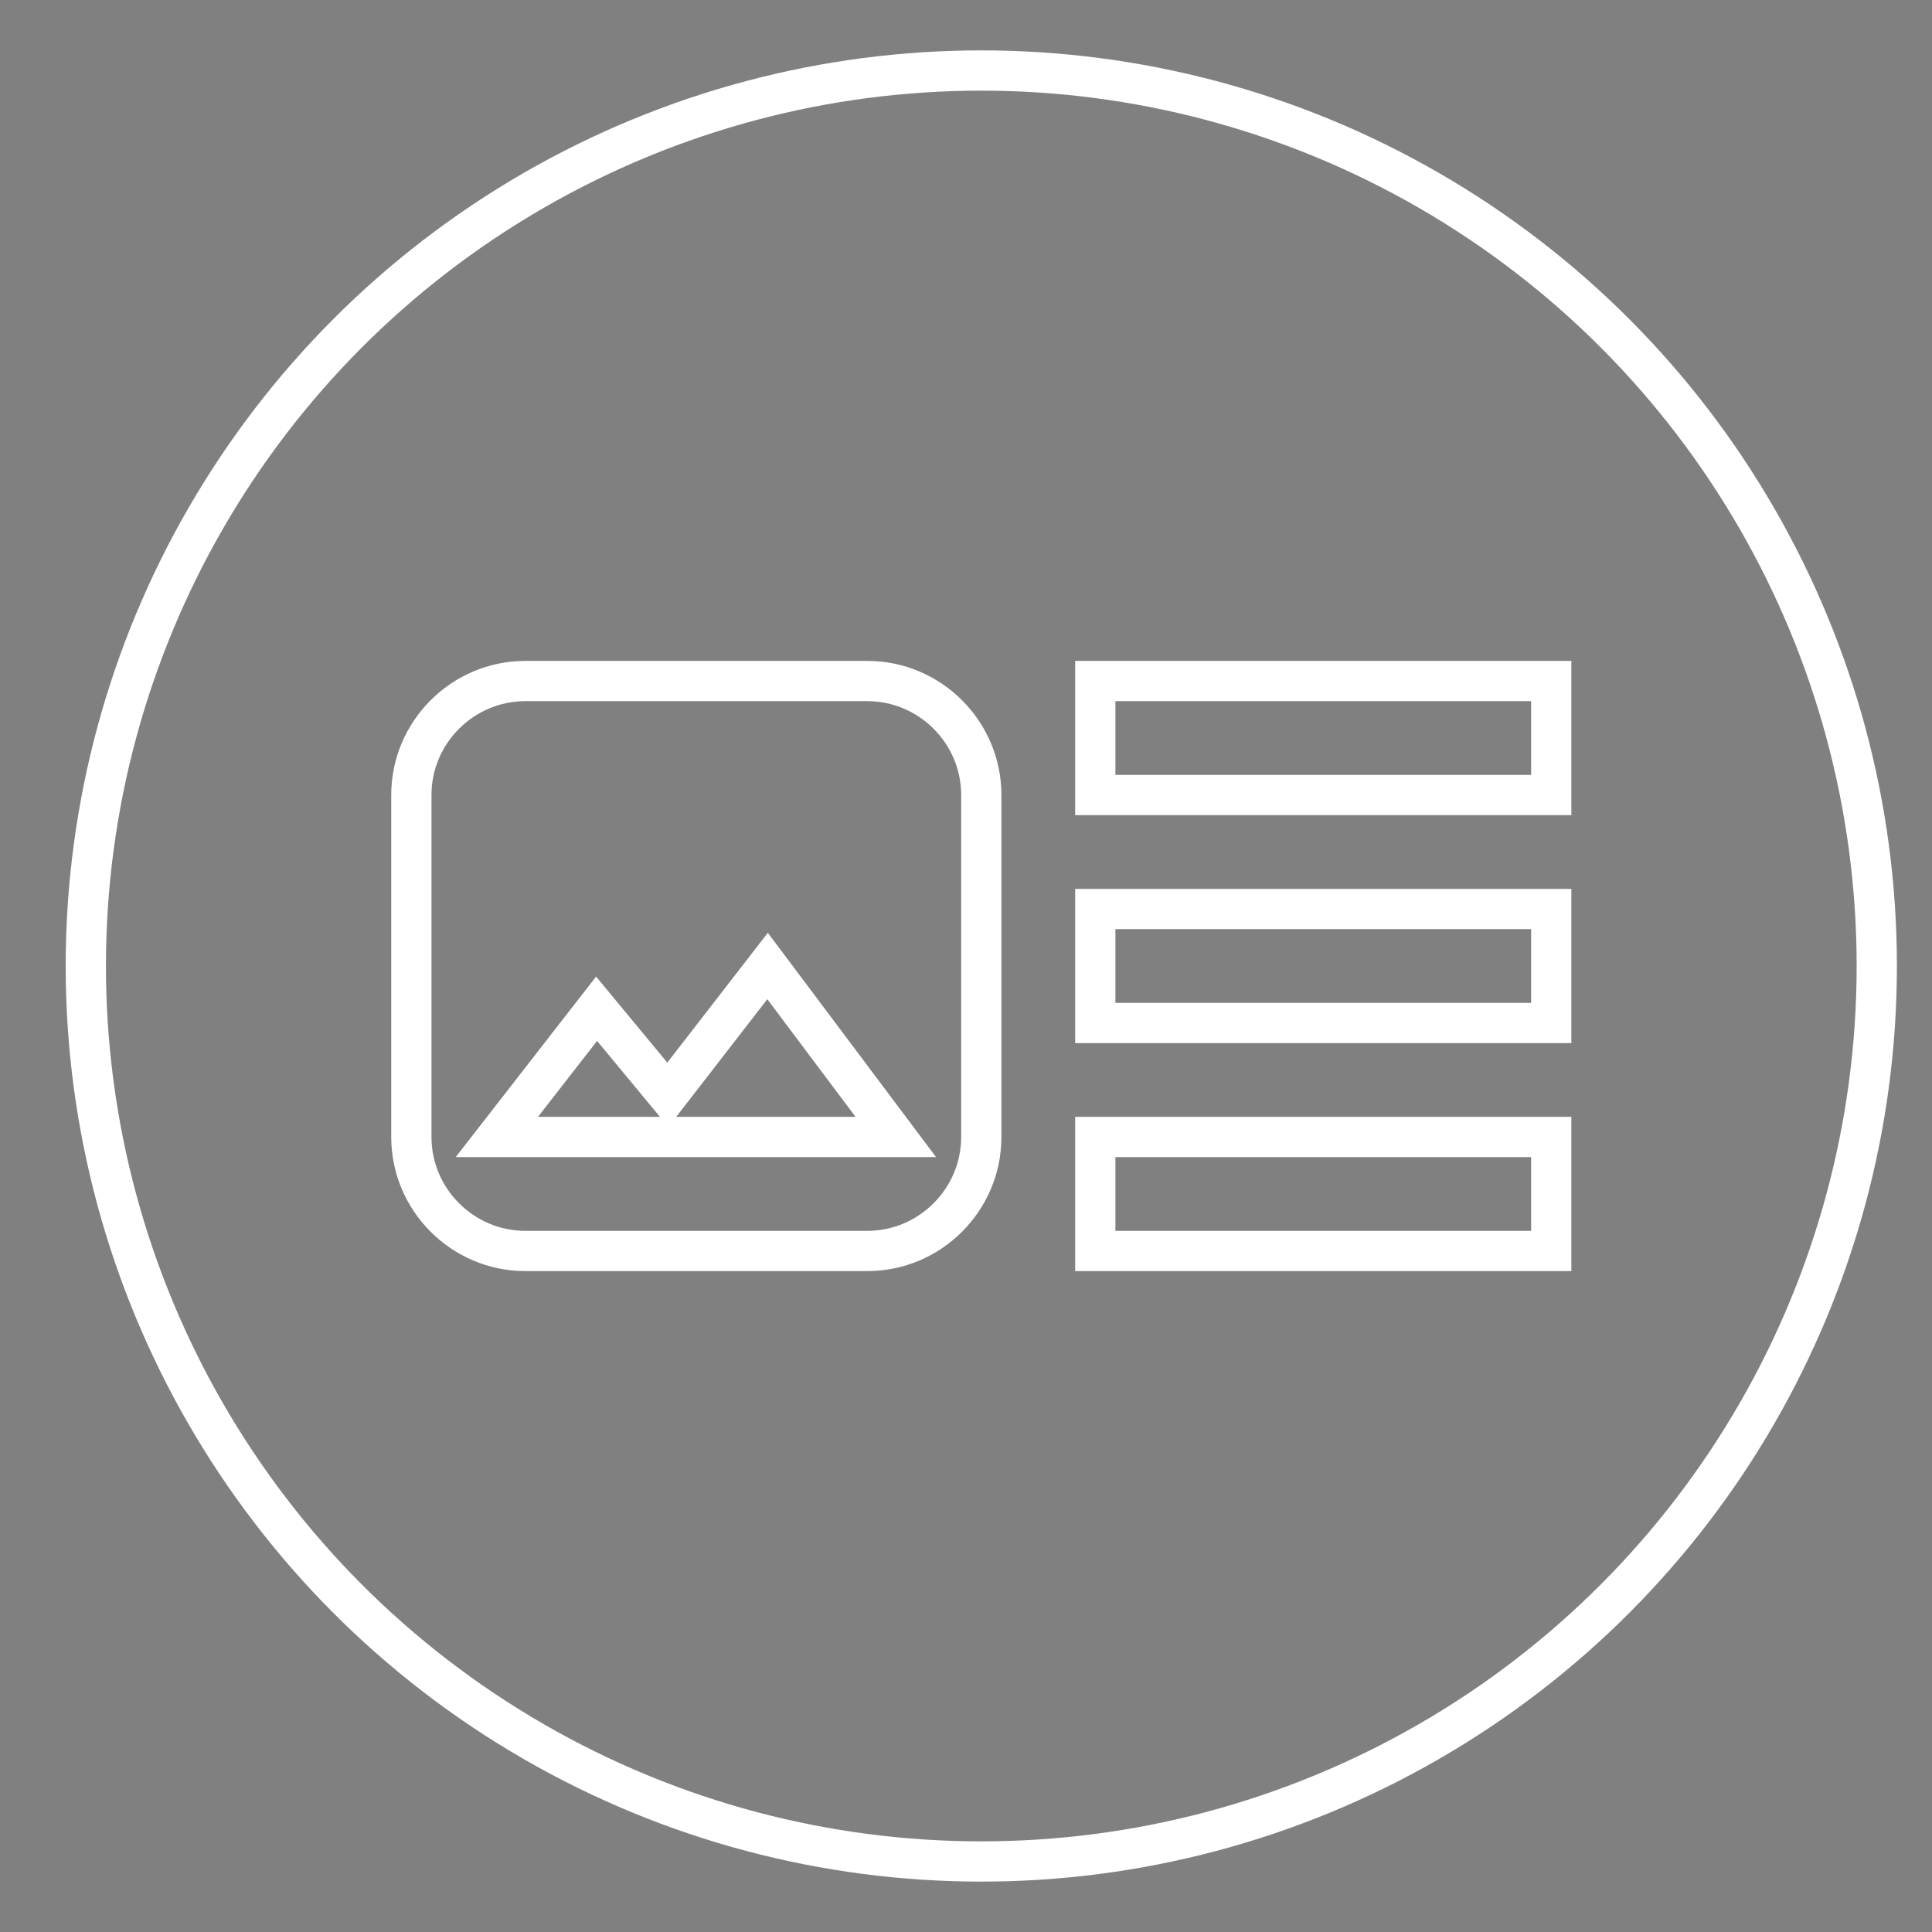 <?xml version="1.0" encoding="utf-8"?>
<!-- Generator: Adobe Illustrator 17.0.2, SVG Export Plug-In . SVG Version: 6.00 Build 0)  -->
<!DOCTYPE svg PUBLIC "-//W3C//DTD SVG 1.1//EN" "http://www.w3.org/Graphics/SVG/1.1/DTD/svg11.dtd">
<svg version="1.1" id="Calque_1" xmlns="http://www.w3.org/2000/svg" xmlns:xlink="http://www.w3.org/1999/xlink" x="0px" y="0px"
	 width="48px" height="48px" viewBox="0 0 48 48" enable-background="new 0 0 48 48" xml:space="preserve">
<rect x="0" y="0" width="48" height="48" fill="#808080" stroke="none"/>
<path fill="none" d="M9.245-69.621h48v48h-48C9.245-21.621,9.245-69.621,9.245-69.621z"/>
<circle fill="none" stroke="#0033FF" stroke-miterlimit="10" cx="33.245" cy="-45.621" r="22.248"/>
<circle fill="none" stroke="#0033FF" stroke-miterlimit="10" cx="106.019" cy="-41.033" r="22.248"/>
<g>
	<path fill="#0033FF" d="M45.563-33.33H20.928c-0.298,0-0.54-0.242-0.54-0.54v-23.502c0-0.298,0.242-0.54,0.54-0.54h24.635
		c0.298,0,0.54,0.242,0.54,0.54v23.502C46.103-33.572,45.861-33.33,45.563-33.33z M21.407-34.349h23.677v-22.544H21.407V-34.349z"/>
	<path fill="#0033FF" d="M42.164-41.033H24.1c-0.298,0-0.54-0.242-0.54-0.54v-10.588c0-0.298,0.242-0.54,0.54-0.54h18.064
		c0.298,0,0.54,0.242,0.54,0.54v10.588C42.705-41.276,42.462-41.033,42.164-41.033z M24.579-42.052h17.106v-9.63H24.579V-42.052z"/>
	<path fill="#0033FF" d="M42.308-56.201H26.59c-0.101,0-0.183-0.082-0.183-0.183c0-0.101,0.082-0.183,0.183-0.183h15.718
		c0.101,0,0.183,0.082,0.183,0.183C42.491-56.283,42.409-56.201,42.308-56.201z"/>
	<g>
		<circle fill="#0033FF" cx="24.38" cy="-56.497" r="0.34"/>
	</g>
	<g>
		<circle fill="#0033FF" cx="25.456" cy="-56.497" r="0.34"/>
	</g>
	<path fill="#0033FF" d="M34.661-38.881H24.182c-0.281,0-0.51-0.228-0.51-0.51s0.228-0.51,0.51-0.51h10.479
		c0.281,0,0.51,0.228,0.51,0.51S34.942-38.881,34.661-38.881z"/>
	<path fill="#0033FF" d="M34.661-36.728H24.182c-0.281,0-0.51-0.228-0.51-0.51c0-0.282,0.228-0.51,0.51-0.51h10.479
		c0.281,0,0.51,0.228,0.51,0.51C35.171-36.956,34.943-36.728,34.661-36.728z"/>
	<path fill="#0033FF" d="M42.421-38.881H37.55c-0.281,0-0.51-0.228-0.51-0.51s0.228-0.51,0.51-0.51h4.871
		c0.281,0,0.51,0.228,0.51,0.51S42.702-38.881,42.421-38.881z"/>
	<path fill="#0033FF" d="M42.478-36.841H37.55c-0.281,0-0.51-0.228-0.51-0.51s0.228-0.51,0.51-0.51h4.928
		c0.281,0,0.51,0.228,0.51,0.51S42.759-36.841,42.478-36.841z"/>
	<g>
		<circle fill="#0033FF" cx="23.191" cy="-56.525" r="0.34"/>
	</g>
	<path fill="#0033FF" d="M45.537-55.166H20.812c-0.188,0-0.34-0.152-0.34-0.34s0.152-0.34,0.34-0.34h24.725
		c0.188,0,0.34,0.152,0.34,0.34C45.877-55.318,45.725-55.166,45.537-55.166z"/>
</g>
<g>
	<circle fill="none" stroke="#FFFFFF" stroke-miterlimit="10" cx="24.38" cy="24" r="22.248"/>
	<path fill="none" stroke="#FFFFFF" stroke-miterlimit="10" d="M38.54,25.416H27.212v-2.832H38.54V25.416z M38.54,16.92H27.212
		v2.832H38.54V16.92z M27.212,31.08H38.54v-2.832H27.212V31.08z M24.38,19.752v8.496c0,1.558-1.274,2.832-2.832,2.832h-8.496
		c-1.558,0-2.832-1.274-2.832-2.832v-8.496c0-1.558,1.274-2.832,2.832-2.832h8.496C23.106,16.92,24.38,18.194,24.38,19.752z
		 M22.256,28.248L19.07,24l-2.478,3.2l-1.77-2.138l-2.478,3.186C12.344,28.248,22.256,28.248,22.256,28.248z"/>
</g>
<g>
	<g>
		<g>
			<path fill="#0033FF" d="M110.807-54.156h-9.575c-1.141,0-2.068,0.926-2.068,2.068v21.62c0,1.141,0.926,2.068,2.068,2.068h9.575
				c1.141,0,2.068-0.926,2.068-2.068v-21.614C112.875-53.223,111.948-54.156,110.807-54.156z M101.232-53.026h9.575
				c0.52,0,0.938,0.424,0.938,0.938v0.83h-11.457v-0.825C100.288-52.602,100.712-53.026,101.232-53.026z M111.745-50.687v17.241
				h-11.457v-17.241C100.288-50.687,111.745-50.687,111.745-50.687z M110.807-29.525h-9.575c-0.52,0-0.938-0.424-0.938-0.938v-2.418
				h11.451v2.418C111.745-29.943,111.321-29.525,110.807-29.525z"/>
			<path fill="#0033FF" d="M106.011-32.304c-0.576,0-1.045,0.469-1.045,1.045s0.469,1.045,1.045,1.045s1.045-0.469,1.045-1.045
				C107.056-31.835,106.587-32.304,106.011-32.304z M106.011-30.779c-0.266,0-0.48-0.215-0.48-0.48s0.215-0.48,0.48-0.48
				c0.266,0,0.48,0.215,0.48,0.48S106.276-30.779,106.011-30.779z"/>
		</g>
	</g>
	<g>
		<g>
			<circle fill="#0033FF" cx="104.237" cy="-35.558" r="0.565"/>
			<circle fill="#0033FF" cx="106.073" cy="-35.558" r="0.565"/>
			<circle fill="#0033FF" cx="107.909" cy="-35.558" r="0.565"/>
			<path fill="#0033FF" d="M112.536-43.863l-2.553-2.294c-0.006-0.006-0.011-0.006-0.011-0.011
				c-0.006-0.006-0.017-0.011-0.023-0.017c-0.006-0.006-0.017-0.011-0.023-0.011c-0.006-0.006-0.017-0.006-0.023-0.011
				c-0.011-0.006-0.017-0.006-0.028-0.011c-0.011,0-0.017-0.006-0.028-0.006s-0.017,0-0.028-0.006c-0.011,0-0.017,0-0.028,0
				s-0.017,0-0.028,0s-0.017,0-0.028,0.006c-0.011,0-0.017,0.006-0.028,0.006s-0.017,0.006-0.028,0.011s-0.017,0.006-0.023,0.011
				c-0.006,0.006-0.017,0.011-0.023,0.011c-0.006,0.006-0.017,0.011-0.023,0.017c-0.006,0.006-0.011,0.006-0.011,0.011l-3.519,3.288
				l-1.644-1.774c-0.006-0.006-0.006-0.006-0.011-0.011c-0.006-0.006-0.017-0.011-0.023-0.017s-0.017-0.011-0.023-0.017
				c-0.006-0.006-0.017-0.011-0.023-0.011c-0.006-0.006-0.017-0.006-0.023-0.011c-0.011-0.006-0.017-0.006-0.028-0.011
				c-0.011,0-0.017-0.006-0.028-0.006s-0.017,0-0.028-0.006c-0.011,0-0.017,0-0.028,0s-0.017,0-0.028,0s-0.017,0-0.028,0.006
				c-0.011,0-0.017,0.006-0.028,0.006s-0.017,0.006-0.028,0.011c-0.006,0.006-0.017,0.006-0.023,0.011
				c-0.011,0.006-0.017,0.011-0.023,0.017c-0.006,0-0.006,0.006-0.011,0.006l-4.44,3.327c-0.124,0.096-0.153,0.271-0.056,0.395
				c0.056,0.073,0.141,0.113,0.226,0.113c0.056,0,0.119-0.017,0.169-0.056l4.254-3.169l1.667,1.791l0,0l0,0
				c0.006,0.006,0.017,0.011,0.023,0.023c0.006,0.006,0.017,0.011,0.023,0.017c0.011,0.006,0.023,0.011,0.028,0.017
				c0.006,0.006,0.011,0.006,0.023,0.011c0.011,0.006,0.028,0.011,0.04,0.011c0.006,0,0.011,0.006,0.017,0.006
				c0.017,0.006,0.04,0.006,0.056,0.006c0.017,0,0.034,0,0.051-0.006c0.006,0,0.011,0,0.011-0.006
				c0.011-0.006,0.023-0.006,0.034-0.011c0.006,0,0.011-0.006,0.017-0.006c0.011-0.006,0.023-0.011,0.034-0.017
				c0.006-0.006,0.011-0.006,0.011-0.011c0.011-0.006,0.023-0.011,0.028-0.023l0,0l0,0l3.536-3.305l2.361,2.118
				c0.056,0.051,0.119,0.073,0.186,0.073c0.079,0,0.153-0.034,0.209-0.096C112.666-43.58,112.654-43.761,112.536-43.863z"/>
		</g>
	</g>
</g>
</svg>
